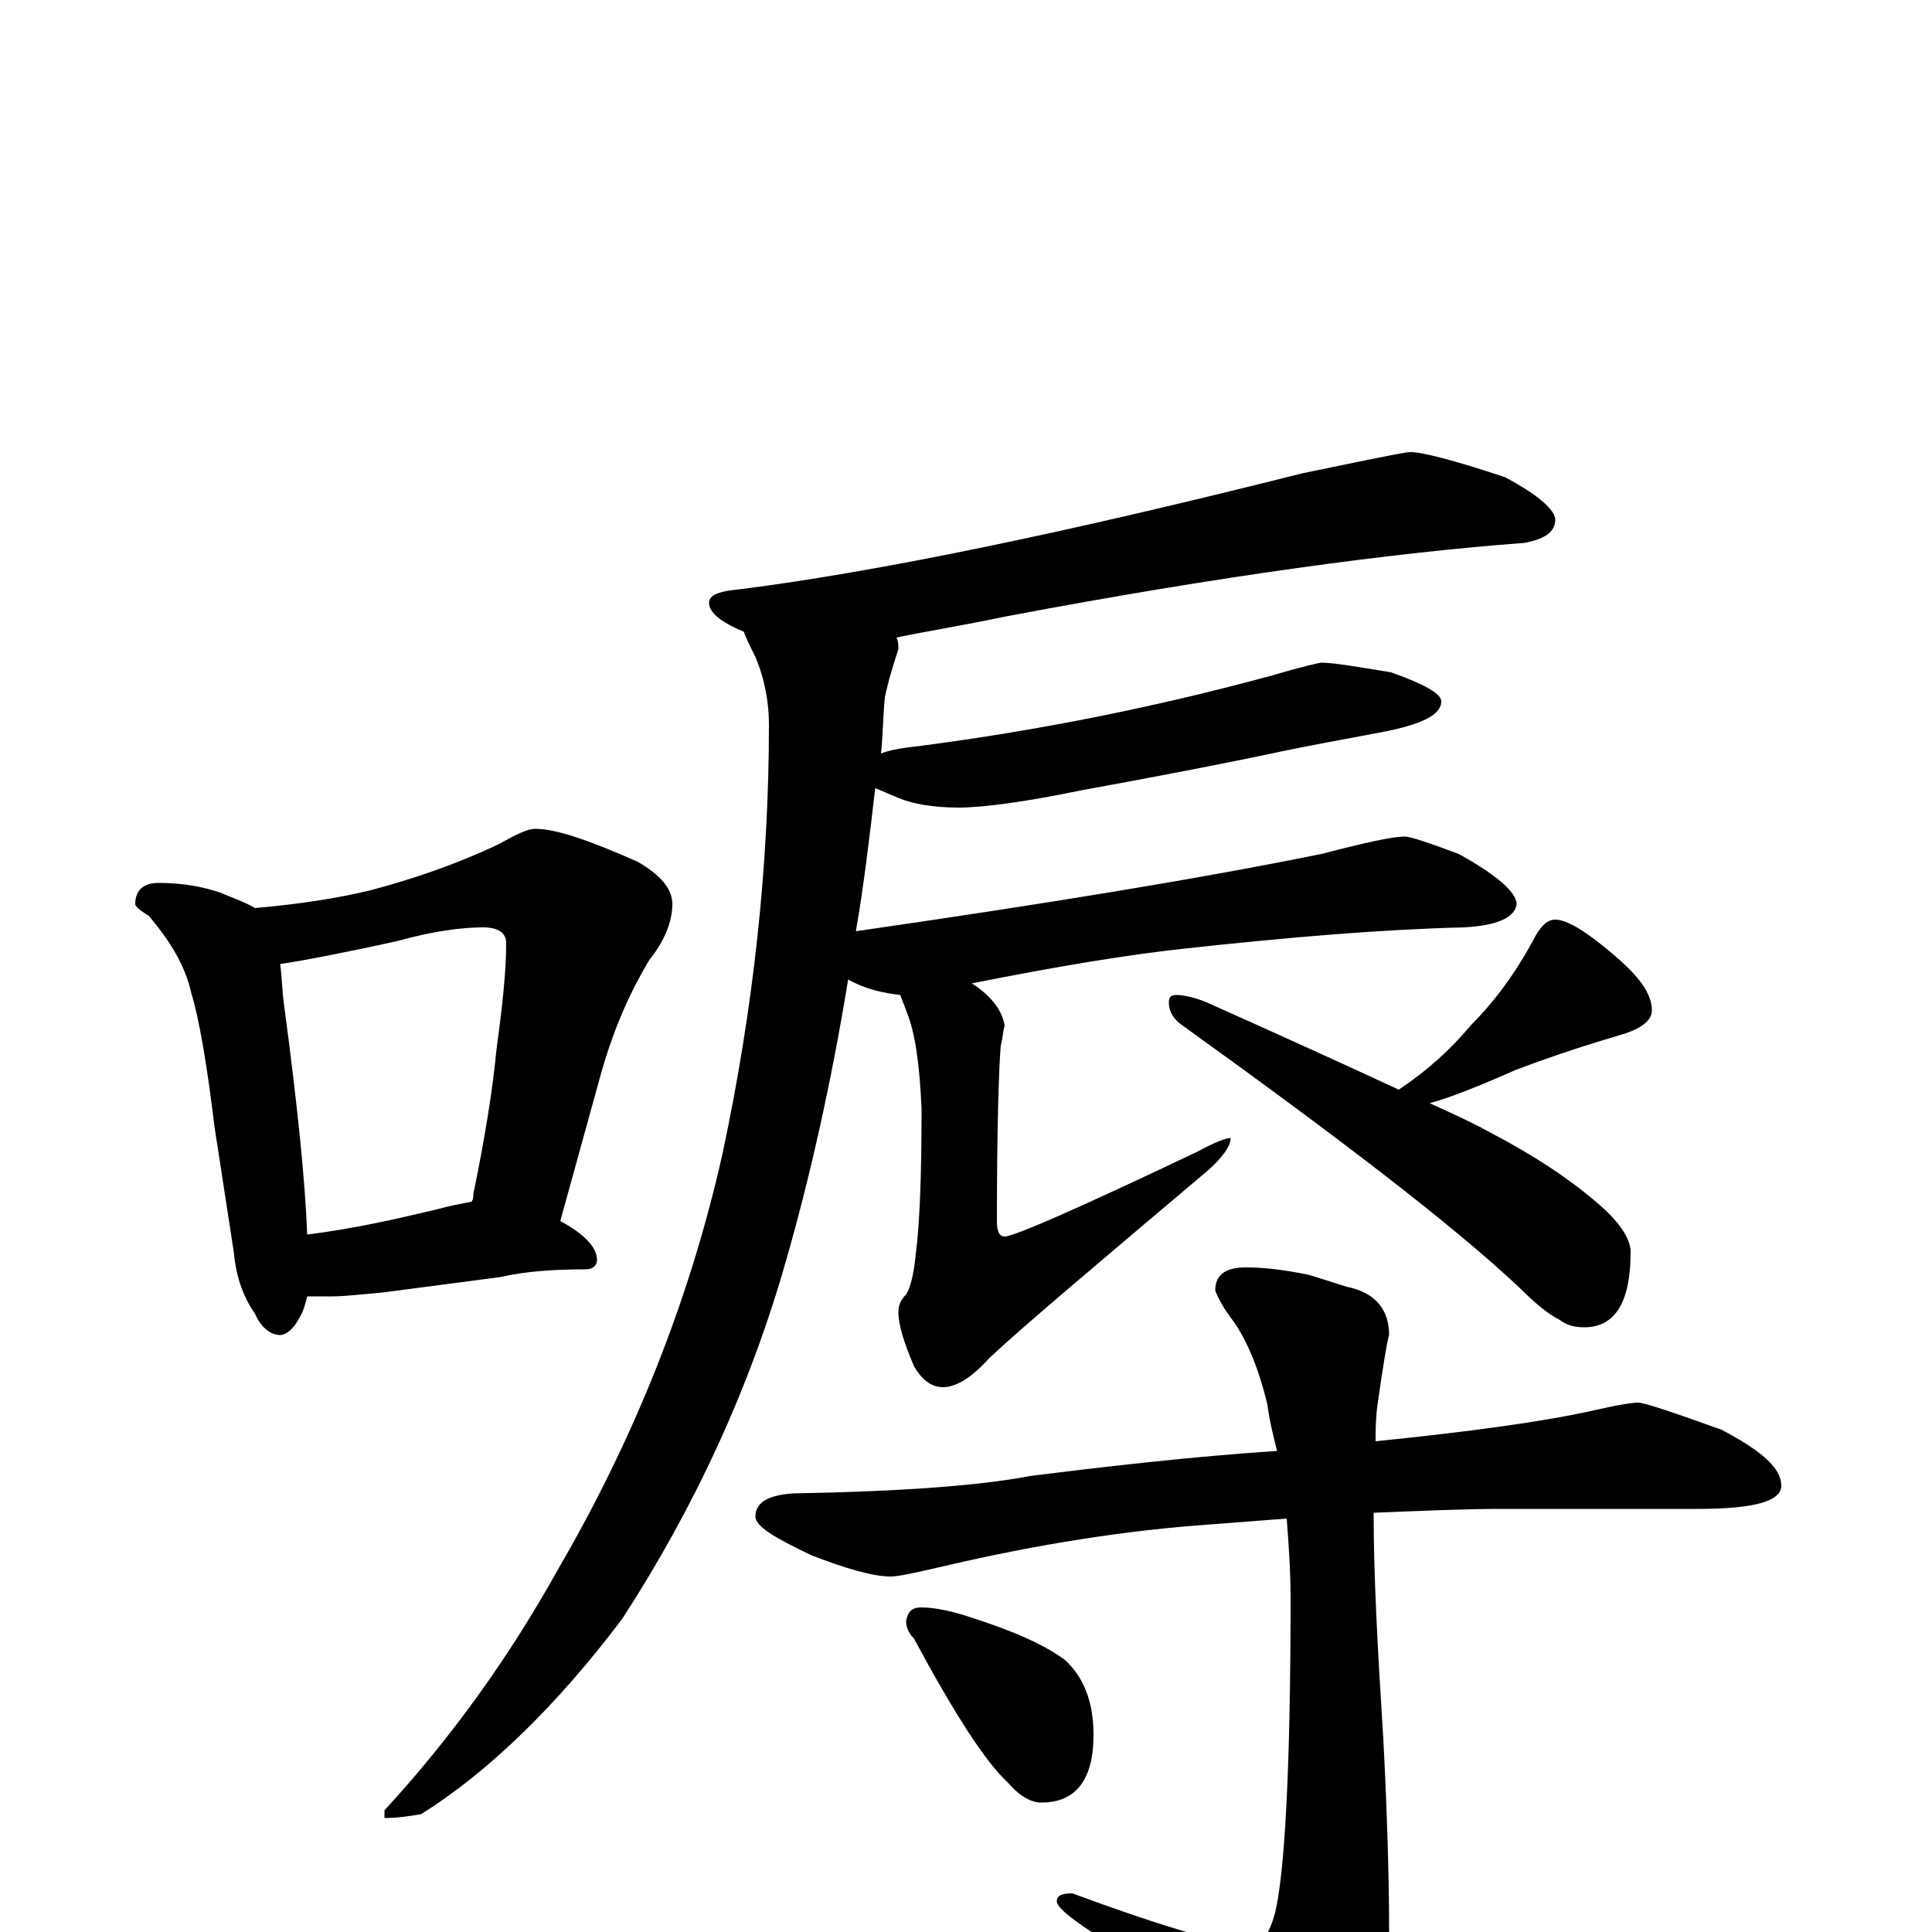 <?xml version="1.0" encoding="utf-8" ?>
<!DOCTYPE svg PUBLIC "-//W3C//DTD SVG 1.1//EN" "http://www.w3.org/Graphics/SVG/1.1/DTD/svg11.dtd">
<svg version="1.1" id="Layer_1" xmlns="http://www.w3.org/2000/svg" xmlns:xlink="http://www.w3.org/1999/xlink" x="0px" y="145px" width="1000px" height="1000px" viewBox="0 0 1000 1000" enable-background="new 0 0 1000 1000" xml:space="preserve">
<g id="Layer_1">
<path id="glyph" transform="matrix(1 0 0 -1 0 1000)" d="M82,543C95,543 105,541 114,538C121,535 127,533 132,530C155,532 174,535 191,539C214,545 237,553 258,563C267,568 273,571 277,571C288,571 305,565 330,554C342,547 348,540 348,532C348,523 344,513 336,503C327,488 318,469 311,444l-21,-76C303,361 309,354 309,348C309,345 307,343 303,343C287,343 272,342 259,339l-61,-8C187,330 178,329 172,329C167,329 163,329 159,329C158,325 157,321 155,318C152,312 148,309 145,309C140,309 135,313 132,320C125,330 122,341 121,352l-10,65C107,450 103,473 99,486C96,500 88,513 77,526C72,529 70,531 70,532C70,539 74,543 82,543M159,361C183,364 205,369 226,374C233,376 239,377 244,378C245,379 245,381 245,382C251,411 255,436 257,457C260,479 262,497 262,512C262,517 258,520 250,520C239,520 224,518 206,513C179,507 158,503 145,501C146,494 146,487 147,480C154,428 158,388 159,361M730,766C736,766 752,762 779,753C796,744 805,736 805,731C805,725 800,721 789,719C722,714 632,702 521,681C497,676 478,673 464,670C465,668 465,666 465,664C461,652 459,644 458,639C457,629 457,619 456,610C461,612 468,613 477,614C538,622 598,634 657,650C674,655 683,657 684,657C690,657 702,655 720,652C737,646 746,641 746,637C746,630 736,625 715,621C694,617 677,614 663,611C649,608 615,601 560,591C531,585 509,582 496,582C483,582 472,584 465,587C460,589 456,591 453,592C450,566 447,541 443,518C540,532 620,545 684,558C707,564 721,567 727,567C730,567 739,564 755,558C775,547 785,538 785,532C784,525 775,521 758,520C716,519 668,515 613,509C585,506 548,500 503,491C514,484 519,476 520,469C519,466 519,462 518,459C517,447 516,417 516,368C516,363 517,360 520,360C525,360 559,375 620,404C629,409 635,411 637,411C637,407 633,401 625,394C567,345 529,313 512,297C503,287 495,282 488,282C482,282 477,286 473,293C468,305 465,314 465,321C465,324 466,327 469,330C471,333 473,340 474,351C476,366 477,391 477,426C476,448 474,465 469,477C468,480 467,482 466,485C457,486 448,488 439,493C430,438 419,390 407,348C388,281 359,219 322,162C288,117 253,83 218,61C212,60 206,59 199,59l0,4C234,101 264,143 289,188C328,255 357,327 374,403C390,478 398,552 398,625C398,636 396,648 391,660C388,666 386,670 385,673C373,678 367,683 367,688C367,692 372,694 383,695C454,704 551,724 674,755C708,762 727,766 730,766M805,524C811,524 821,518 835,506C848,495 855,486 855,477C855,472 850,468 841,465C824,460 805,454 784,446C766,438 751,432 740,429C751,424 762,419 771,414C794,402 812,390 826,378C838,368 844,359 844,352C844,326 836,313 820,313C815,313 811,314 807,317C801,320 794,326 787,333C752,366 693,411 611,470C607,473 605,477 605,481C605,484 606,485 609,485C612,485 618,484 625,481C663,464 696,449 724,436C739,446 751,457 761,469C772,480 784,495 795,516C798,521 801,524 805,524M848,274C851,274 866,269 891,260C912,249 922,240 922,231C922,223 908,219 879,219l-102,0C758,219 736,218 711,217l0,-1C711,185 713,147 716,100C718,61 719,28 719,0C719,-25 712,-46 699,-65C687,-81 677,-89 668,-89C660,-89 648,-82 632,-67C617,-47 594,-25 565,0C553,8 547,13 547,16C547,19 550,20 555,20C604,2 635,-7 648,-7C653,-7 657,-1 660,10C665,31 668,85 668,173C668,187 667,201 666,214C653,213 640,212 627,211C584,208 538,201 487,189C474,186 465,184 461,184C452,184 438,188 420,195C401,204 391,210 391,215C391,222 397,226 410,227C466,228 507,231 533,236C573,241 616,246 661,249C659,257 657,265 656,273C651,294 644,309 637,318C634,322 631,327 629,332C629,340 634,344 645,344C653,344 664,343 678,340l19,-6C712,331 719,322 719,309C718,306 716,294 713,273C712,266 712,259 712,254C761,259 798,264 825,270C838,273 845,274 848,274M477,168C484,168 493,166 502,163C524,156 540,149 551,141C561,132 566,119 566,102C566,79 557,67 539,67C534,67 528,70 522,77C510,88 494,113 473,152C470,155 469,158 469,161C470,166 472,168 477,168z"/>
</g>
</svg>
